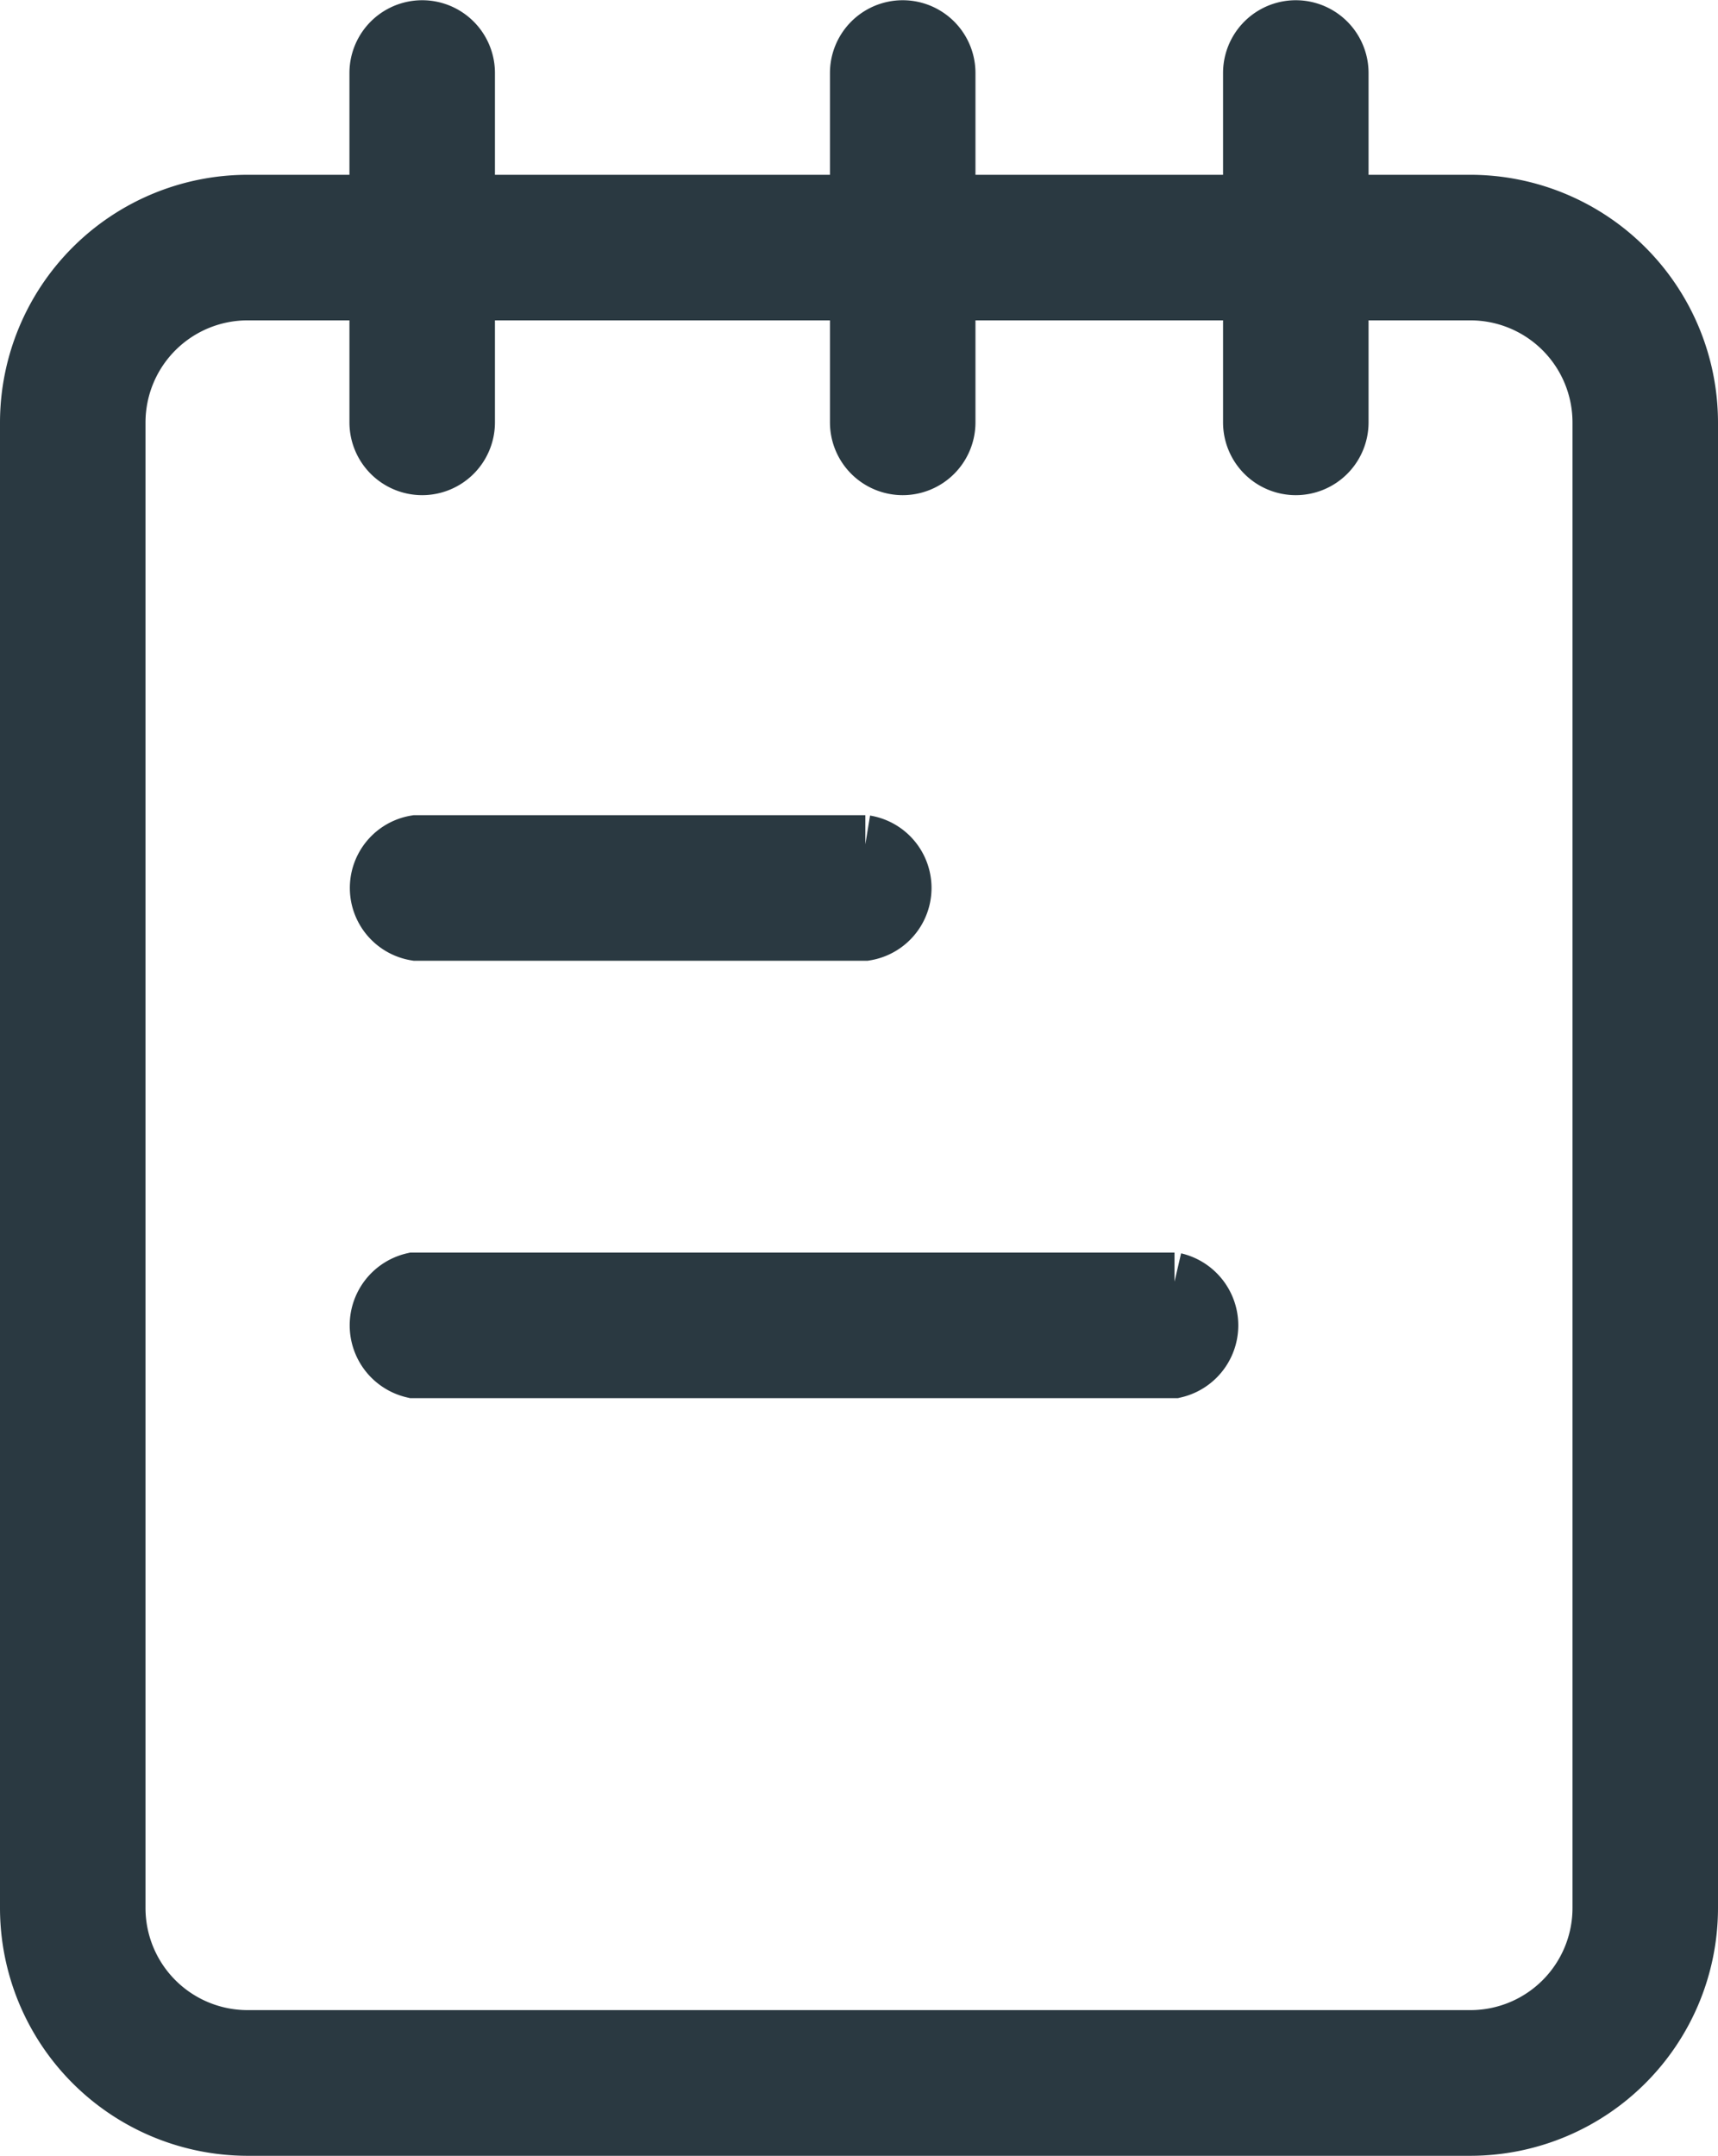 <svg xmlns="http://www.w3.org/2000/svg" width="14.759" height="18.512" viewBox="0 0 14.759 18.512">
  <g id="notes" transform="translate(-1.75 0.25)">
    <path id="Path_13025" data-name="Path 13025" d="M14.383,18.511H3.876A1.879,1.879,0,0,1,2,16.635V3.876A1.879,1.879,0,0,1,3.876,2H14.383a1.879,1.879,0,0,1,1.876,1.876V16.635A1.879,1.879,0,0,1,14.383,18.511ZM3.876,2.75A1.127,1.127,0,0,0,2.75,3.876V16.635A1.127,1.127,0,0,0,3.876,17.76H14.383a1.127,1.127,0,0,0,1.126-1.126V3.876A1.127,1.127,0,0,0,14.383,2.75Z" transform="translate(0 -0.499)" fill="#2a3941" stroke="#2a3941" stroke-width="0.5"/>
    <path id="Path_13026" data-name="Path 13026" d="M6.375,3.752A.375.375,0,0,1,6,3.377v-3a.375.375,0,0,1,.75,0v3A.375.375,0,0,1,6.375,3.752Z" transform="translate(-0.998)" fill="#2a3941" stroke="#2a3941" stroke-width="0.5"/>
    <path id="Path_13027" data-name="Path 13027" d="M11.875,3.752a.375.375,0,0,1-.375-.375v-3a.375.375,0,0,1,.75,0v3A.375.375,0,0,1,11.875,3.752Z" transform="translate(-2.37)" fill="#2a3941" stroke="#2a3941" stroke-width="0.5"/>
    <path id="Path_13028" data-name="Path 13028" d="M16.375,3.752A.375.375,0,0,1,16,3.377v-3a.375.375,0,0,1,.75,0v3A.375.375,0,0,1,16.375,3.752Z" transform="translate(-3.493)" fill="#2a3941" stroke="#2a3941" stroke-width="0.5"/>
    <path id="Path_13030" data-name="Path 13030" d="M12.836,13.75H6.3a.385.385,0,0,1,0-.75h6.538a.385.385,0,0,1,0,.75Z" transform="translate(-0.998 -2.244)" fill="#2a3941" stroke="#2a3941" stroke-width="0.5"/>
    <path id="Path_13031" data-name="Path 13031" d="M10.181,9.75H6.322a.38.38,0,0,1,0-.75h3.86a.38.38,0,0,1,0,.75Z" transform="translate(-0.998 -2)" fill="#2a3941" stroke="#2a3941" stroke-width="0.5"/>
  </g>
</svg>
